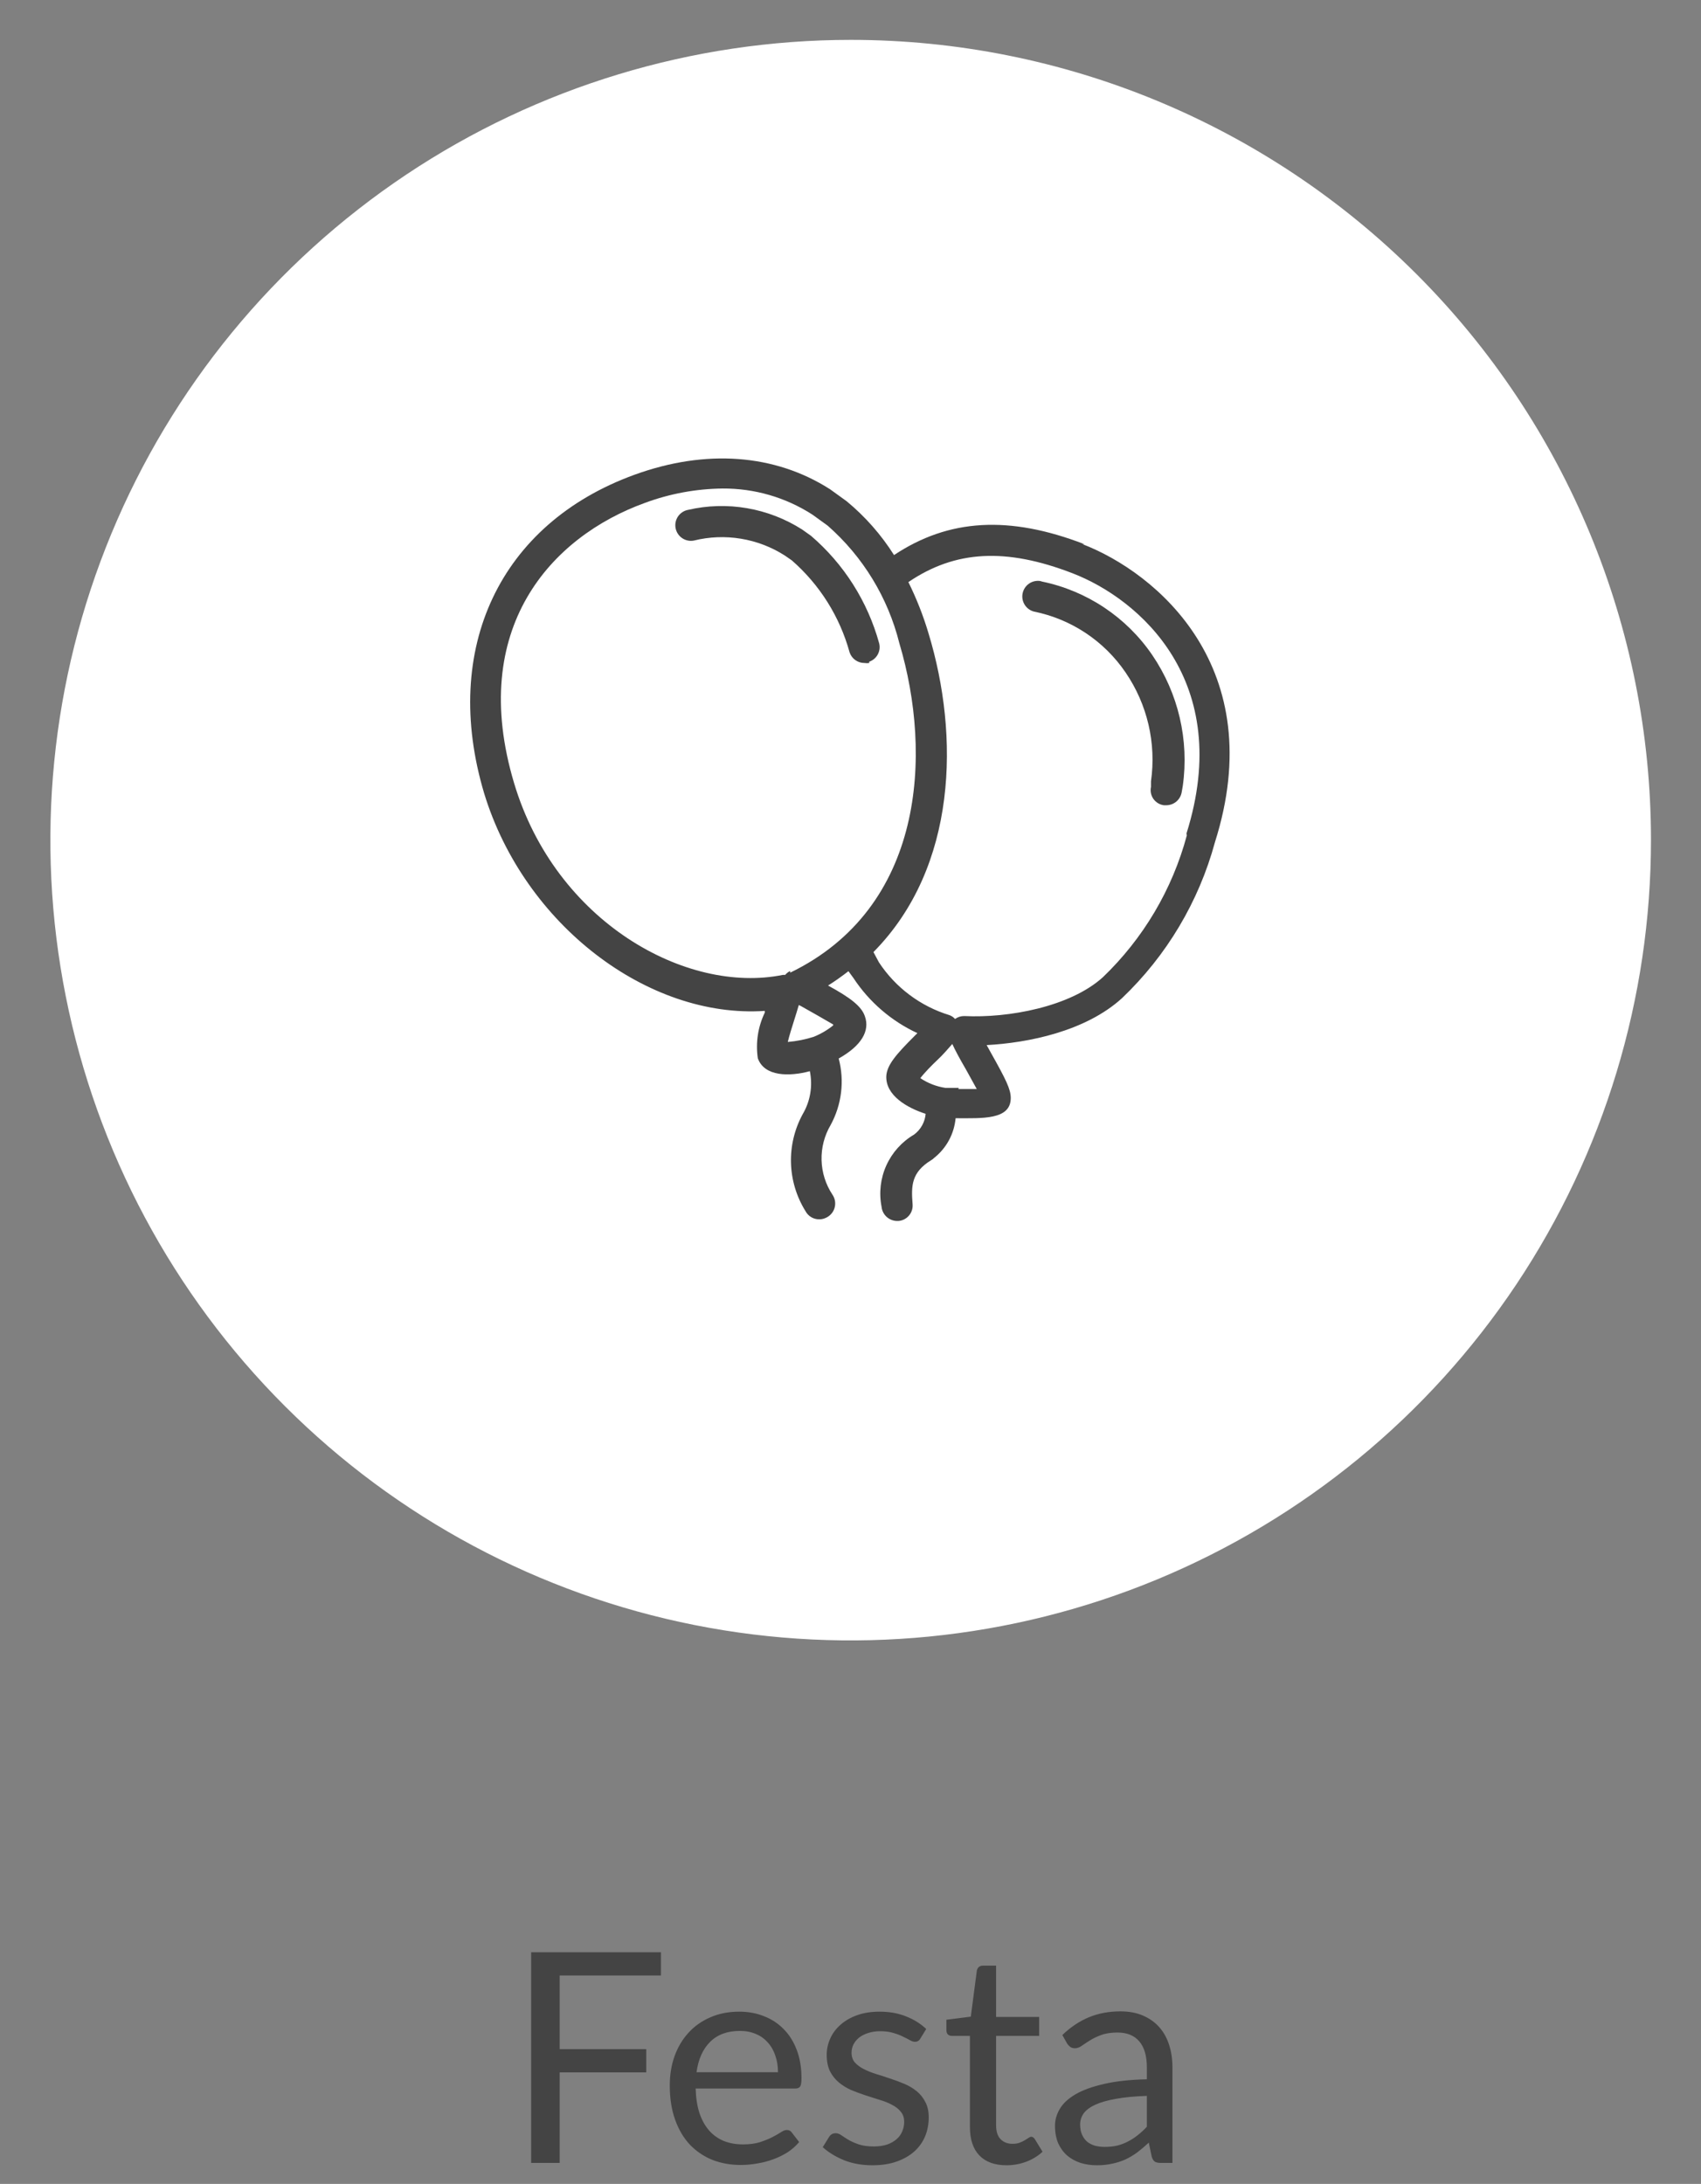 <svg width="81" height="104" viewBox="0 0 81 104" fill="none" xmlns="http://www.w3.org/2000/svg">
<rect x="0" y="0" width="81" height="104" fill="#808080" stroke="none"/>
<path d="M78.618 40C78.619 47.538 76.385 54.907 72.199 61.176C68.012 67.444 62.06 72.33 55.096 75.216C48.132 78.101 40.469 78.857 33.076 77.386C25.682 75.916 18.891 72.287 13.561 66.956C8.231 61.626 4.601 54.835 3.131 47.441C1.66 40.048 2.416 32.385 5.301 25.421C8.187 18.457 13.073 12.505 19.341 8.318C25.61 4.132 32.979 1.898 40.517 1.899C50.622 1.899 60.313 5.914 67.458 13.059C74.603 20.204 78.618 29.895 78.618 40Z" fill="white"/>
<path d="M51.641 25.916C48.061 24.534 45.181 24.7 42.573 26.433C41.961 25.464 41.199 24.598 40.315 23.868L39.527 23.299C36.901 21.619 33.61 21.374 30.214 22.608C23.807 24.936 20.997 30.888 23.054 37.776C24.962 44.035 30.862 48.516 36.42 48.14V48.218C36.093 48.895 35.977 49.654 36.087 50.398C36.402 51.273 37.584 51.273 38.564 51.011C38.708 51.712 38.587 52.442 38.223 53.059C37.835 53.771 37.643 54.572 37.666 55.383C37.689 56.193 37.927 56.983 38.354 57.671C38.417 57.791 38.511 57.891 38.627 57.961C38.743 58.03 38.876 58.066 39.011 58.065C39.133 58.066 39.253 58.036 39.361 57.978C39.456 57.93 39.539 57.863 39.606 57.78C39.673 57.697 39.721 57.602 39.747 57.499C39.774 57.396 39.778 57.289 39.76 57.184C39.741 57.08 39.701 56.98 39.641 56.892C39.317 56.403 39.137 55.833 39.122 55.246C39.106 54.66 39.256 54.081 39.553 53.575C40.082 52.607 40.22 51.473 39.938 50.407C40.998 49.812 41.444 49.102 41.181 48.385C41.015 47.912 40.49 47.51 39.431 46.932C39.781 46.713 40.096 46.485 40.402 46.249L40.639 46.573C41.39 47.714 42.445 48.624 43.685 49.199L43.545 49.339C42.669 50.214 42.24 50.713 42.205 51.238C42.162 52.166 43.203 52.761 44.078 53.041C44.062 53.236 44.005 53.425 43.909 53.595C43.814 53.766 43.684 53.914 43.527 54.03C42.945 54.371 42.484 54.885 42.206 55.499C41.929 56.114 41.849 56.799 41.978 57.461C41.995 57.647 42.081 57.82 42.218 57.946C42.356 58.072 42.535 58.143 42.722 58.144H42.774C42.872 58.138 42.967 58.111 43.054 58.068C43.142 58.024 43.219 57.963 43.283 57.889C43.346 57.815 43.395 57.729 43.424 57.636C43.454 57.543 43.465 57.445 43.457 57.348C43.387 56.472 43.396 55.833 44.332 55.256C44.388 55.226 44.438 55.187 44.481 55.142C44.771 54.913 45.011 54.627 45.187 54.302C45.363 53.977 45.471 53.619 45.505 53.251C46.774 53.251 48.131 53.339 48.131 52.288C48.131 51.868 47.903 51.413 47.177 50.118L46.984 49.768C48.945 49.663 51.685 49.12 53.426 47.536C55.553 45.51 57.085 42.94 57.855 40.105C60.481 31.825 55.107 27.282 51.536 25.908L51.641 25.916ZM39.676 48.831C39.395 49.056 39.082 49.239 38.748 49.374C38.347 49.501 37.933 49.584 37.514 49.619C37.584 49.321 37.715 48.91 37.803 48.63C37.89 48.35 37.969 48.105 38.039 47.86L38.144 47.912C38.564 48.148 39.37 48.604 39.676 48.787V48.831ZM37.628 46.24C37.536 46.284 37.456 46.346 37.391 46.424H37.286C32.691 47.361 26.459 43.912 24.481 37.295C22.275 29.925 26.232 25.566 30.713 23.947C31.896 23.509 33.145 23.278 34.407 23.264C35.924 23.253 37.412 23.685 38.687 24.507L39.413 25.032C41.095 26.509 42.286 28.463 42.827 30.634C44.411 35.938 44.008 43.229 37.628 46.319V46.24ZM45.654 51.807H45.024C44.595 51.743 44.185 51.584 43.825 51.343C44.017 51.089 44.394 50.704 44.647 50.468C44.901 50.232 45.138 49.952 45.348 49.715C45.488 50.022 45.689 50.398 45.995 50.923L46.512 51.86H45.636L45.654 51.807ZM56.516 39.781C55.825 42.356 54.441 44.693 52.516 46.538C50.958 47.947 48.017 48.49 45.917 48.385C45.759 48.383 45.606 48.432 45.479 48.525C45.406 48.441 45.312 48.378 45.208 48.341C43.832 47.919 42.646 47.031 41.855 45.829L41.593 45.339C45.602 41.278 45.689 35.011 44.218 30.17C43.968 29.327 43.646 28.507 43.256 27.72C45.488 26.205 47.895 26.074 51.072 27.299C54.249 28.525 58.783 32.437 56.499 39.693" fill="#444444"/>
<path d="M41.392 31.511C41.566 31.45 41.712 31.327 41.799 31.165C41.887 31.003 41.91 30.814 41.865 30.635C41.317 28.643 40.186 26.86 38.618 25.515L38.198 25.217C37.4 24.707 36.508 24.362 35.574 24.201C34.641 24.04 33.685 24.067 32.762 24.281C32.666 24.299 32.575 24.336 32.493 24.39C32.411 24.444 32.341 24.513 32.286 24.594C32.232 24.675 32.193 24.766 32.173 24.861C32.154 24.957 32.153 25.056 32.171 25.152C32.19 25.248 32.227 25.339 32.281 25.421C32.334 25.502 32.404 25.573 32.484 25.627C32.565 25.682 32.656 25.721 32.752 25.74C32.848 25.76 32.946 25.761 33.042 25.742C33.773 25.561 34.534 25.531 35.277 25.653C36.02 25.775 36.731 26.046 37.366 26.451L37.708 26.688C39.034 27.845 39.99 29.367 40.456 31.064C40.506 31.213 40.601 31.342 40.728 31.433C40.855 31.524 41.008 31.573 41.165 31.572C41.24 31.584 41.317 31.584 41.392 31.572" fill="#444444"/>
<path d="M49.531 27.668C49.344 27.641 49.154 27.686 48.999 27.794C48.844 27.902 48.736 28.066 48.697 28.251C48.658 28.436 48.691 28.628 48.789 28.79C48.887 28.952 49.043 29.07 49.225 29.121C51.008 29.479 52.579 30.522 53.601 32.027C54.636 33.542 55.067 35.391 54.809 37.208V37.471C54.788 37.569 54.787 37.67 54.806 37.769C54.826 37.867 54.866 37.961 54.923 38.043C54.981 38.125 55.055 38.194 55.141 38.247C55.227 38.299 55.322 38.333 55.422 38.346H55.544C55.719 38.344 55.888 38.281 56.02 38.168C56.153 38.054 56.242 37.897 56.271 37.725L56.323 37.427C56.63 35.241 56.112 33.02 54.87 31.195C53.64 29.391 51.757 28.136 49.619 27.694" fill="#444444"/>
<path d="M26.651 94.075V97.582H30.774V98.688H26.651V103H25.293V92.969H31.474V94.075H26.651ZM37.046 98.681C37.046 98.392 37.004 98.128 36.92 97.89C36.84 97.647 36.721 97.44 36.563 97.267C36.409 97.09 36.22 96.954 35.996 96.861C35.772 96.763 35.517 96.714 35.233 96.714C34.635 96.714 34.162 96.889 33.812 97.239C33.466 97.584 33.252 98.065 33.168 98.681H37.046ZM38.054 102.006C37.9 102.193 37.715 102.356 37.501 102.496C37.286 102.631 37.055 102.743 36.808 102.832C36.565 102.921 36.313 102.986 36.052 103.028C35.79 103.075 35.531 103.098 35.275 103.098C34.785 103.098 34.332 103.016 33.917 102.853C33.506 102.685 33.149 102.442 32.846 102.125C32.547 101.803 32.314 101.406 32.146 100.935C31.978 100.464 31.894 99.922 31.894 99.311C31.894 98.816 31.968 98.354 32.118 97.925C32.272 97.496 32.491 97.125 32.776 96.812C33.06 96.495 33.408 96.247 33.819 96.07C34.229 95.888 34.691 95.797 35.205 95.797C35.629 95.797 36.021 95.869 36.381 96.014C36.745 96.154 37.057 96.359 37.319 96.63C37.585 96.896 37.792 97.227 37.942 97.624C38.091 98.016 38.166 98.464 38.166 98.968C38.166 99.164 38.145 99.295 38.103 99.36C38.061 99.425 37.981 99.458 37.865 99.458H33.126C33.14 99.906 33.2 100.296 33.308 100.627C33.42 100.958 33.574 101.236 33.77 101.46C33.966 101.679 34.199 101.845 34.47 101.957C34.74 102.064 35.044 102.118 35.38 102.118C35.692 102.118 35.961 102.083 36.185 102.013C36.413 101.938 36.609 101.859 36.773 101.775C36.936 101.691 37.071 101.614 37.179 101.544C37.291 101.469 37.386 101.432 37.466 101.432C37.568 101.432 37.648 101.472 37.704 101.551L38.054 102.006ZM43.826 97.078C43.77 97.181 43.684 97.232 43.567 97.232C43.497 97.232 43.418 97.206 43.329 97.155C43.241 97.104 43.131 97.048 43 96.987C42.874 96.922 42.723 96.863 42.545 96.812C42.368 96.756 42.158 96.728 41.915 96.728C41.705 96.728 41.516 96.756 41.348 96.812C41.18 96.863 41.036 96.936 40.914 97.029C40.798 97.122 40.707 97.232 40.641 97.358C40.581 97.479 40.55 97.612 40.55 97.757C40.55 97.939 40.602 98.091 40.704 98.212C40.812 98.333 40.952 98.438 41.124 98.527C41.297 98.616 41.493 98.695 41.712 98.765C41.932 98.83 42.156 98.903 42.384 98.982C42.618 99.057 42.844 99.141 43.063 99.234C43.283 99.327 43.479 99.444 43.651 99.584C43.824 99.724 43.962 99.897 44.064 100.102C44.172 100.303 44.225 100.545 44.225 100.83C44.225 101.157 44.167 101.46 44.05 101.74C43.934 102.015 43.761 102.256 43.532 102.461C43.304 102.662 43.024 102.82 42.692 102.937C42.361 103.054 41.978 103.112 41.544 103.112C41.05 103.112 40.602 103.033 40.2 102.874C39.799 102.711 39.458 102.503 39.178 102.251L39.472 101.775C39.51 101.714 39.554 101.668 39.605 101.635C39.657 101.602 39.722 101.586 39.801 101.586C39.885 101.586 39.974 101.619 40.067 101.684C40.161 101.749 40.273 101.822 40.403 101.901C40.539 101.98 40.702 102.053 40.893 102.118C41.085 102.183 41.323 102.216 41.607 102.216C41.85 102.216 42.062 102.186 42.244 102.125C42.426 102.06 42.578 101.973 42.699 101.866C42.821 101.759 42.909 101.635 42.965 101.495C43.026 101.355 43.056 101.206 43.056 101.047C43.056 100.851 43.003 100.69 42.895 100.564C42.793 100.433 42.655 100.324 42.482 100.235C42.31 100.142 42.111 100.062 41.887 99.997C41.668 99.927 41.442 99.855 41.208 99.78C40.98 99.705 40.753 99.621 40.529 99.528C40.31 99.43 40.114 99.309 39.941 99.164C39.769 99.019 39.629 98.842 39.521 98.632C39.419 98.417 39.367 98.158 39.367 97.855C39.367 97.584 39.423 97.325 39.535 97.078C39.647 96.826 39.811 96.607 40.025 96.42C40.24 96.229 40.504 96.077 40.816 95.965C41.129 95.853 41.486 95.797 41.887 95.797C42.354 95.797 42.772 95.872 43.14 96.021C43.514 96.166 43.836 96.366 44.106 96.623L43.826 97.078ZM47.93 103.112C47.37 103.112 46.938 102.956 46.635 102.643C46.336 102.33 46.187 101.88 46.187 101.292V96.952H45.333C45.258 96.952 45.195 96.931 45.144 96.889C45.093 96.842 45.067 96.772 45.067 96.679V96.182L46.229 96.035L46.516 93.844C46.53 93.774 46.56 93.718 46.607 93.676C46.658 93.629 46.724 93.606 46.803 93.606H47.433V96.049H49.484V96.952H47.433V101.208C47.433 101.507 47.505 101.728 47.65 101.873C47.794 102.018 47.981 102.09 48.21 102.09C48.34 102.09 48.453 102.074 48.546 102.041C48.644 102.004 48.728 101.964 48.798 101.922C48.868 101.88 48.926 101.843 48.973 101.81C49.024 101.773 49.069 101.754 49.106 101.754C49.171 101.754 49.23 101.794 49.281 101.873L49.645 102.468C49.43 102.669 49.171 102.827 48.868 102.944C48.565 103.056 48.252 103.112 47.93 103.112ZM54.613 99.808C54.039 99.827 53.549 99.873 53.143 99.948C52.742 100.018 52.413 100.111 52.156 100.228C51.904 100.345 51.72 100.482 51.603 100.641C51.491 100.8 51.435 100.977 51.435 101.173C51.435 101.36 51.466 101.521 51.526 101.656C51.587 101.791 51.669 101.903 51.771 101.992C51.879 102.076 52.002 102.139 52.142 102.181C52.287 102.218 52.441 102.237 52.604 102.237C52.824 102.237 53.024 102.216 53.206 102.174C53.388 102.127 53.559 102.062 53.717 101.978C53.881 101.894 54.035 101.794 54.179 101.677C54.329 101.56 54.473 101.427 54.613 101.278V99.808ZM50.588 96.91C50.98 96.532 51.403 96.25 51.855 96.063C52.308 95.876 52.81 95.783 53.36 95.783C53.757 95.783 54.109 95.848 54.417 95.979C54.725 96.11 54.984 96.292 55.194 96.525C55.404 96.758 55.563 97.041 55.67 97.372C55.778 97.703 55.831 98.067 55.831 98.464V103H55.278C55.157 103 55.064 102.981 54.998 102.944C54.933 102.902 54.882 102.823 54.844 102.706L54.704 102.034C54.518 102.207 54.336 102.361 54.158 102.496C53.981 102.627 53.794 102.739 53.598 102.832C53.402 102.921 53.192 102.988 52.968 103.035C52.749 103.086 52.504 103.112 52.233 103.112C51.958 103.112 51.699 103.075 51.456 103C51.214 102.921 51.001 102.804 50.819 102.65C50.642 102.496 50.5 102.302 50.392 102.069C50.29 101.831 50.238 101.551 50.238 101.229C50.238 100.949 50.315 100.681 50.469 100.424C50.623 100.163 50.873 99.932 51.218 99.731C51.564 99.53 52.014 99.367 52.569 99.241C53.125 99.11 53.806 99.036 54.613 99.017V98.464C54.613 97.913 54.494 97.498 54.256 97.218C54.018 96.933 53.671 96.791 53.213 96.791C52.905 96.791 52.646 96.831 52.436 96.91C52.231 96.985 52.051 97.071 51.897 97.169C51.748 97.262 51.617 97.349 51.505 97.428C51.398 97.503 51.291 97.54 51.183 97.54C51.099 97.54 51.027 97.519 50.966 97.477C50.906 97.43 50.854 97.374 50.812 97.309L50.588 96.91Z" fill="#444444"/>
</svg>
